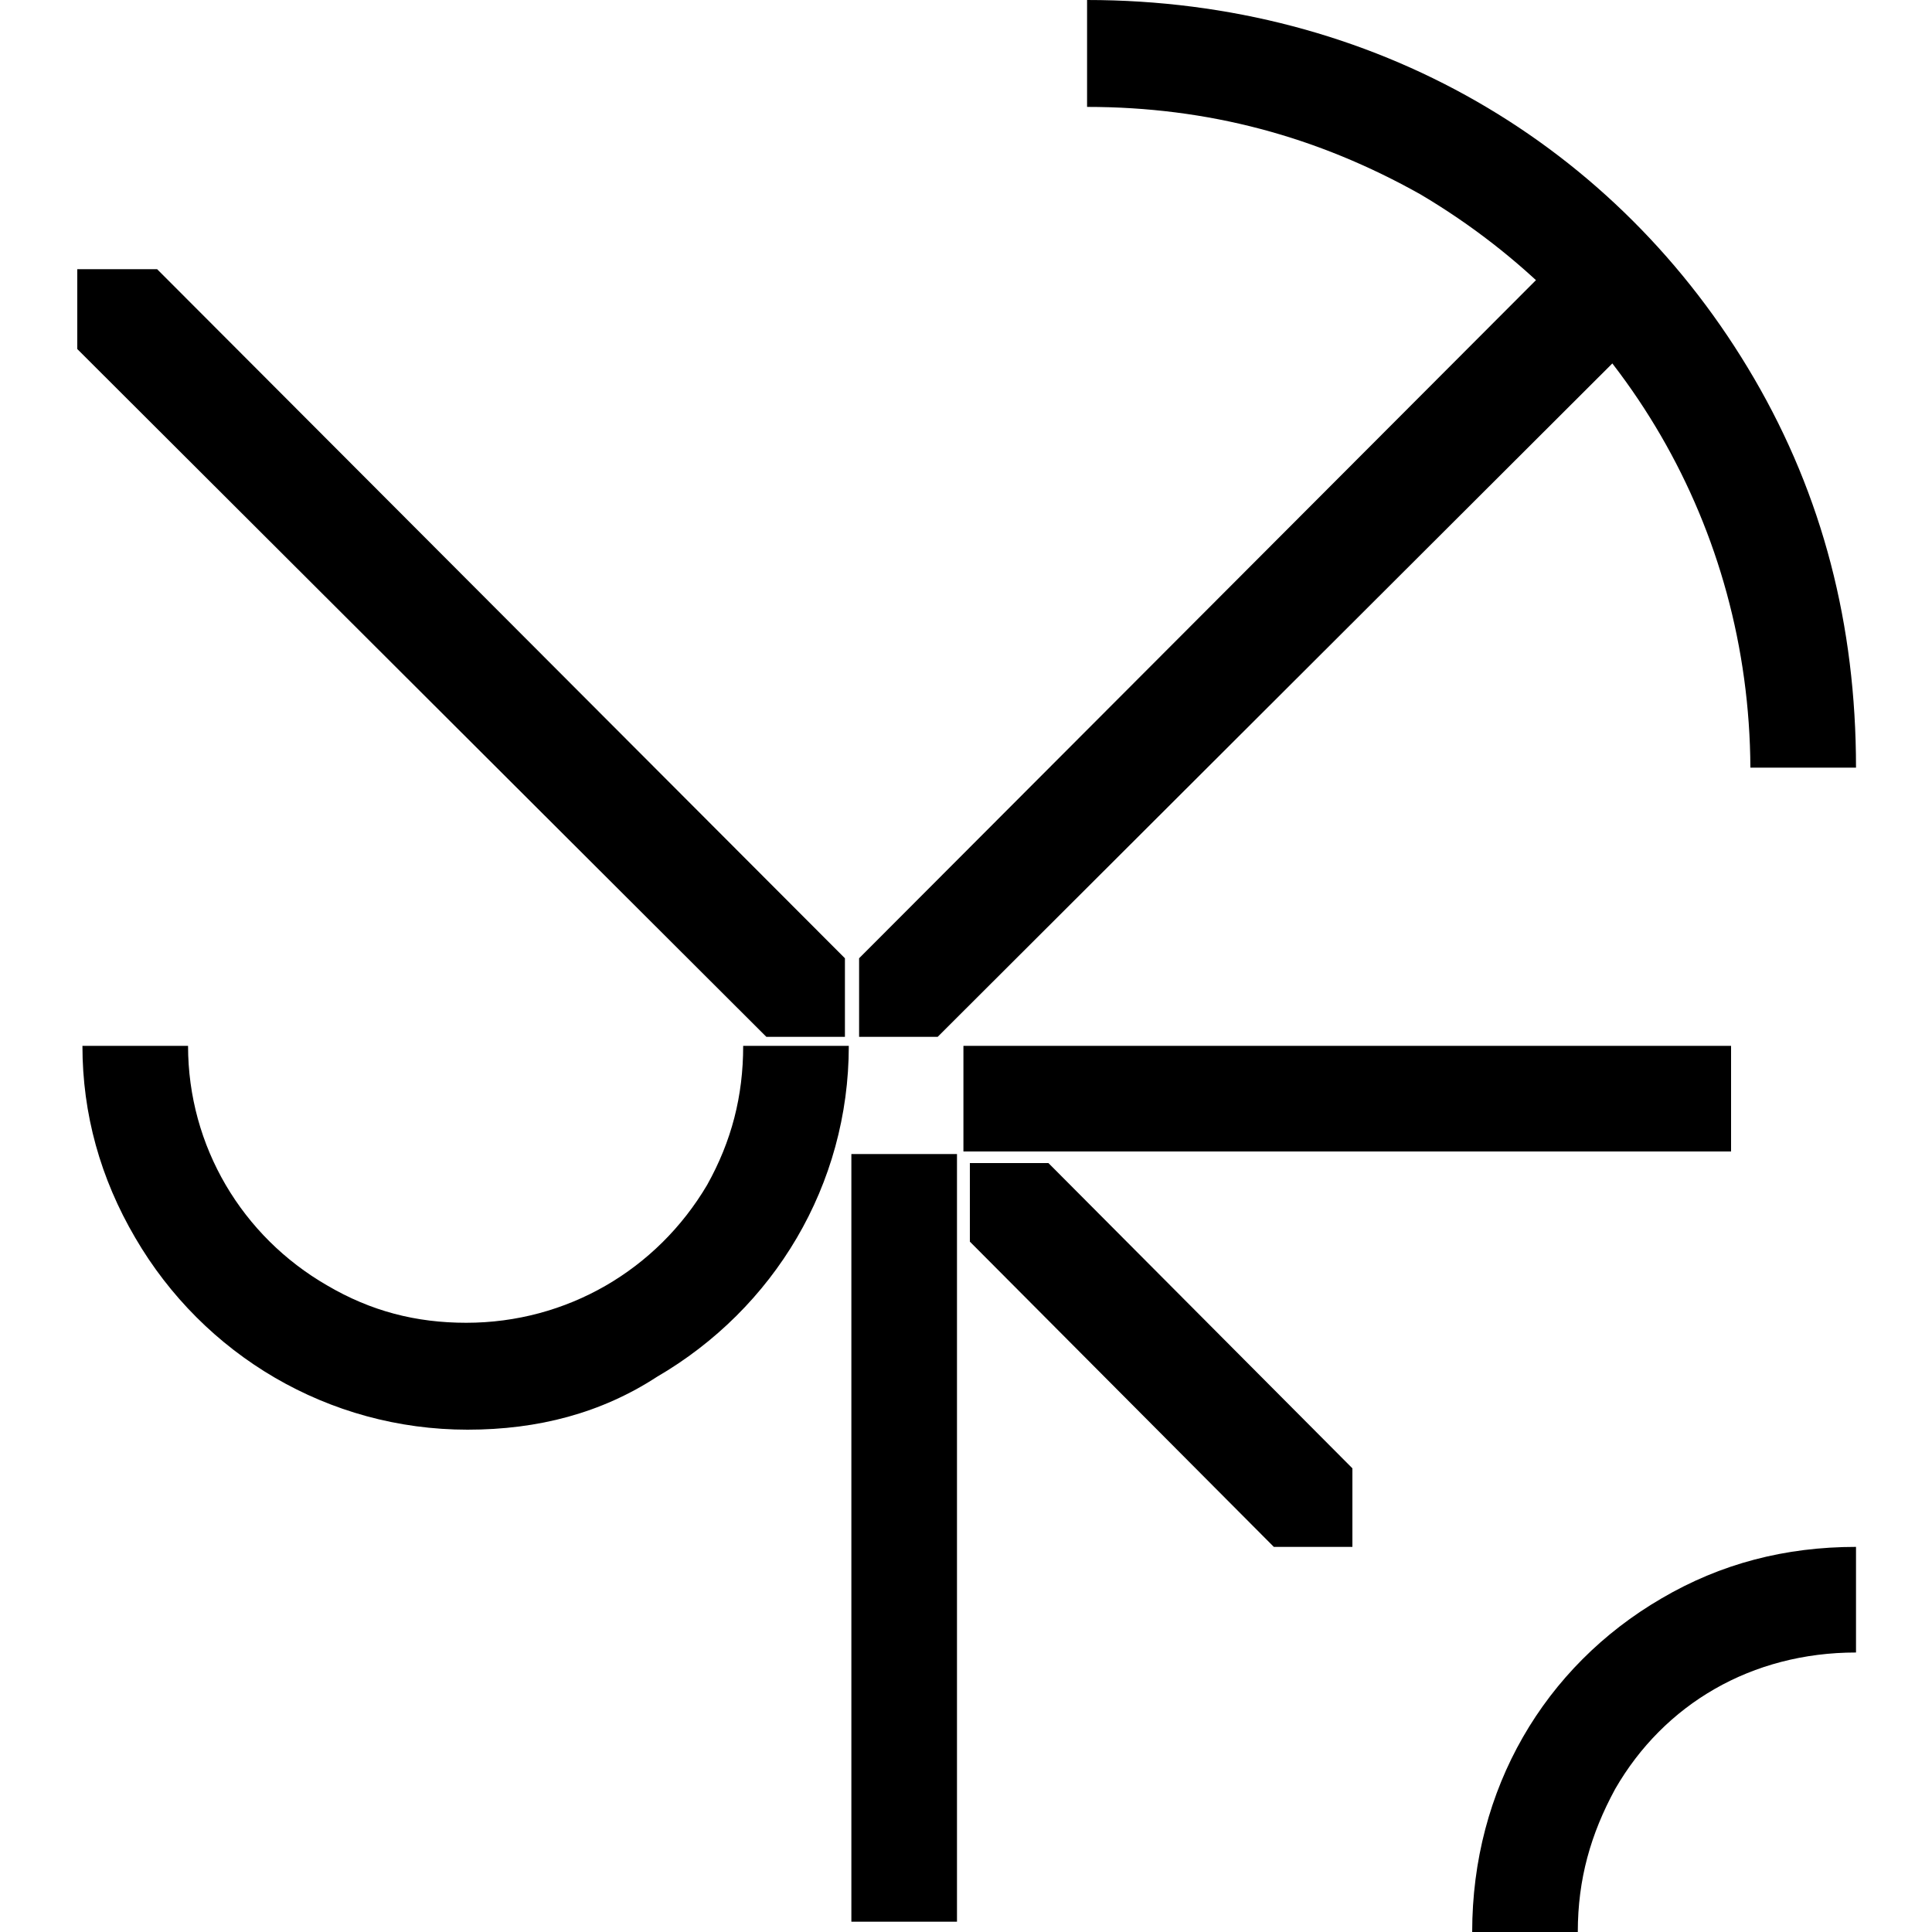 <?xml version="1.0" encoding="utf-8"?>
<!-- Generator: Adobe Illustrator 24.3.0, SVG Export Plug-In . SVG Version: 6.00 Build 0)  -->
<svg version="1.1" id="Capa_1" xmlns="http://www.w3.org/2000/svg" xmlns:xlink="http://www.w3.org/1999/xlink" x="0px" y="0px"
	 viewBox="0 0 150 150" style="enable-background:new 0 0 150 150;" xml:space="preserve">
<g>
	<g>
		<path d="M36.3,111c-10.8,0-20.5-5.8-25.8-14.9c-2.7-4.6-4.1-9.6-4.1-14.9h8.2c0,7.8,4.2,14.8,10.8,18.6c3.4,2,6.9,2.9,10.8,2.9
			c7.8,0,14.8-4.1,18.7-10.7c1.9-3.4,2.8-6.9,2.8-10.8h8.2c0,10.8-5.8,20.4-14.9,25.7C46.7,109.7,41.8,111,36.3,111z"/>
		<path d="M122.5,150h-8.2c0-11.1,5.6-20.6,14.7-25.9c4.6-2.7,9.6-4,15.1-4v8.2c-8.1,0-14.9,4-18.7,10.6
			C123.5,142.4,122.5,145.9,122.5,150z"/>
		<polygon points="59.5,80.5 6,27.1 6,20.9 12.2,20.9 65.6,74.4 65.6,80.5 		"/>
		<path d="M110.3,15.1c-8-4.5-16.5-6.8-25.9-6.8V0c22.2,0,41.2,11.2,51.8,29.4c5.3,9.1,7.9,19.1,7.9,30.2h-8.2
			C135.8,40.9,126,24.4,110.3,15.1z"/>
		<rect x="66.1" y="89.6" width="8.2" height="59.6"/>
		<rect x="74.8" y="81.2" width="59.6" height="8.2"/>
		<polygon points="81.4,90.3 105,114 105,120.1 98.9,120.1 75.3,96.4 75.3,90.3 		"/>
		<polygon points="66.7,74.4 120.1,20.9 126.3,20.9 126.3,27.1 72.8,80.5 66.7,80.5 		"/>
	</g>
</g>
</svg>

